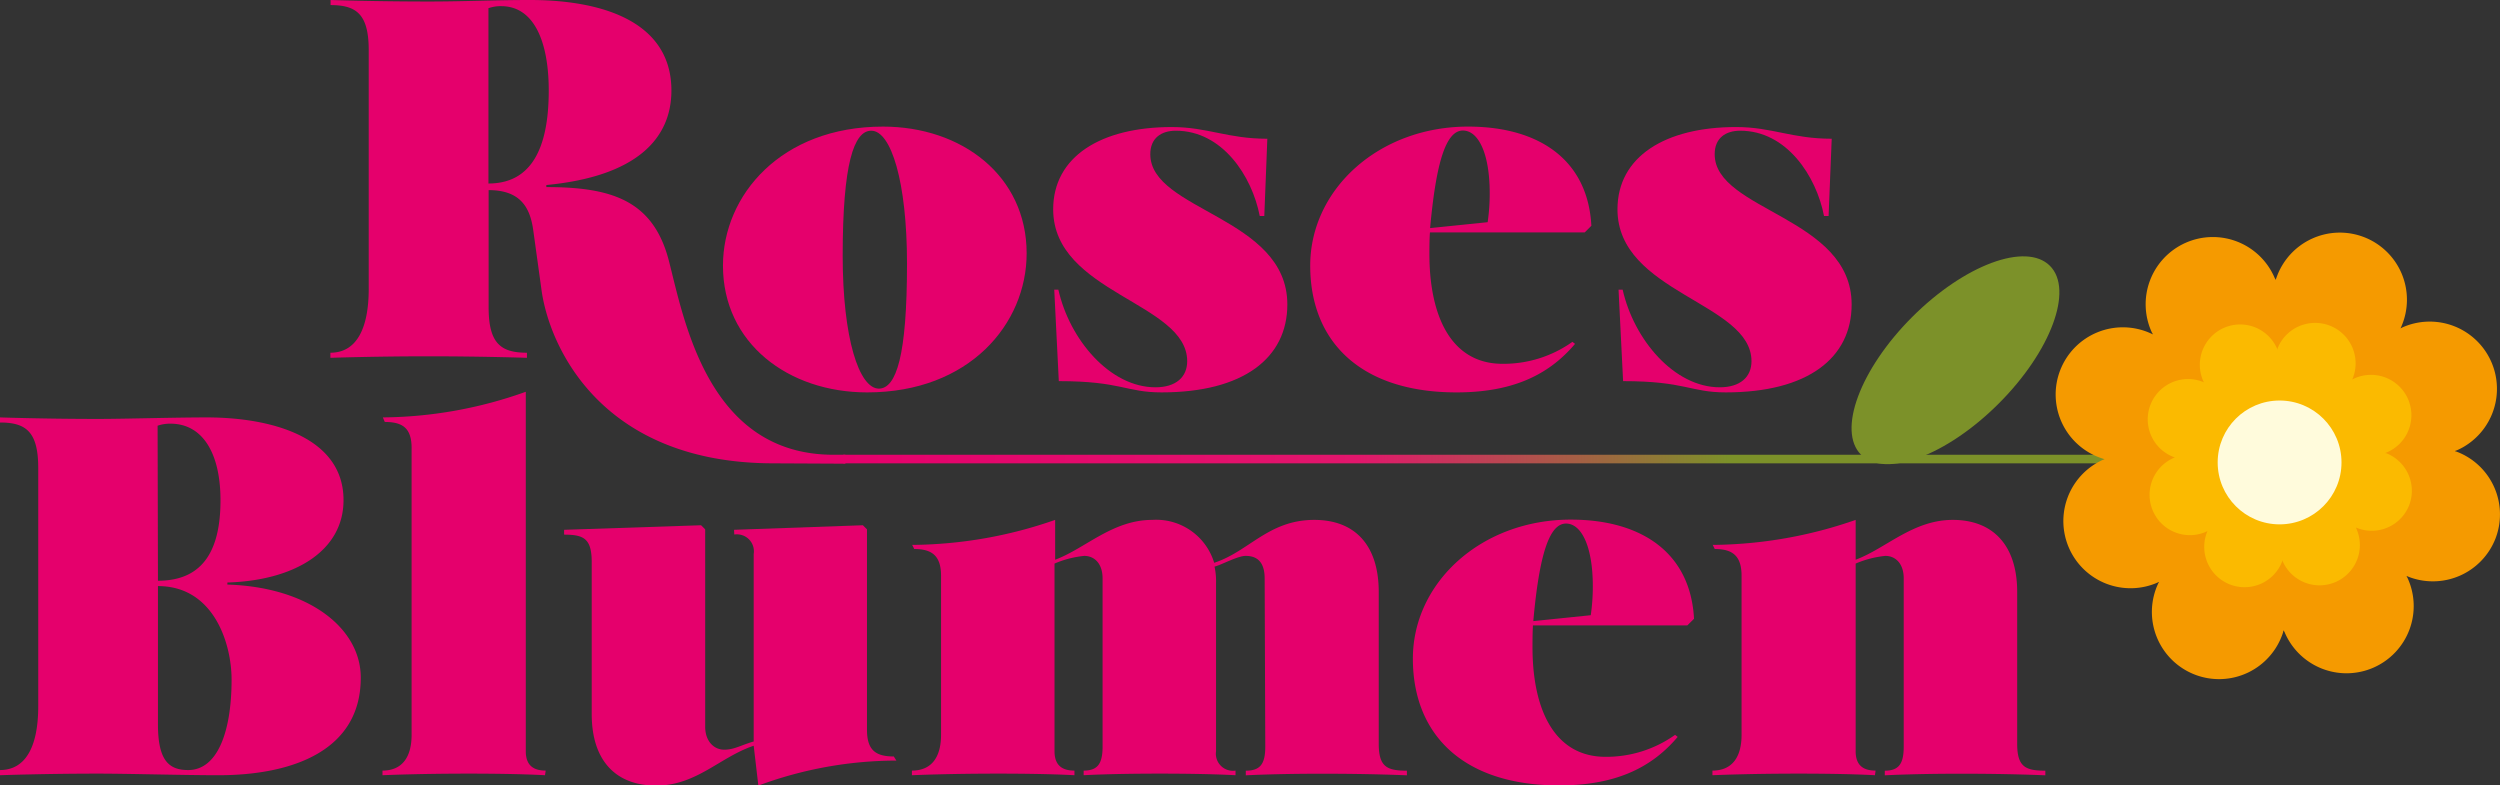 <svg xmlns="http://www.w3.org/2000/svg" xmlns:xlink="http://www.w3.org/1999/xlink" viewBox="0 0 279.82 87.91"><rect x="0" y="0" width="279.82" height="87.91" fill="#333333" stroke="none"/><defs><style>.cls-1{fill:#e5006c;}.cls-2{fill:url(#Unbenannter_Verlauf_11);}.cls-3{fill:#7c9129;}.cls-4{fill:#f59a00;}.cls-5{fill:#fbba00;}.cls-6{fill:#fffbdc;}</style><linearGradient id="Unbenannter_Verlauf_11" x1="94.38" y1="51.38" x2="237.95" y2="51.38" gradientUnits="userSpaceOnUse"><stop offset="0" stop-color="#e5006c"/><stop offset="0.4" stop-color="#e2166c"/><stop offset="0.69" stop-color="#7c9129"/></linearGradient></defs><g id="Ebene_2" data-name="Ebene 2"><g id="Ebene_1-2" data-name="Ebene 1"><path class="cls-1" d="M114.91,28.36c0,7.89-6.41,15.56-17.85,15.56-8.82,0-16.14-5.49-16.14-14.19,0-7.89,6.52-15.56,17.91-15.56C107.64,14.17,114.91,19.66,114.91,28.36ZM101.52,29.5c0-9.15-1.78-14.87-4-14.87-1.94,0-3.2,3.66-3.2,14,0,9.21,1.83,14.87,4.06,14.87C100.32,43.46,101.52,39.86,101.52,29.5Z"/><path class="cls-1" d="M141.51,24.18H141c-.86-4.46-4.18-9.55-9.39-9.55-1.6,0-2.86.8-2.86,2.63,0,6.35,15.34,7,15.34,16.82,0,6-4.93,9.84-14.08,9.84-4,0-4.52-1.26-11.5-1.26L118,32.42h.46c1.26,5.61,5.78,10.93,10.87,10.93,2.29,0,3.55-1.15,3.55-2.92,0-6.58-15-7.61-15-17,0-5.89,5.32-9.21,13.27-9.21,4,0,6.24,1.31,10.7,1.31Z"/><path class="cls-1" d="M168.17,40.72A13.29,13.29,0,0,0,176,38.26l.29.23c-3.09,3.66-7.27,5.43-13.27,5.43-10.7,0-16.37-5.66-16.37-14.19s7.67-15.56,17.68-15.56c7.78,0,13.39,3.6,13.79,11.1l-.74.74H160.05c-.06.86-.06,1.72-.06,2.46C160,35.34,162.39,40.72,168.17,40.72Zm-1.66-15.85a22.1,22.1,0,0,0,.23-3.26c0-4.41-1.26-7-3-7-1.89,0-3,3.54-3.67,10.92Z"/><path class="cls-1" d="M204.67,24.18h-.51c-.86-4.46-4.18-9.55-9.38-9.55-1.61,0-2.86.8-2.86,2.63,0,6.35,15.33,7,15.33,16.82,0,6-4.92,9.84-14.08,9.84-4,0-4.52-1.26-11.5-1.26l-.51-10.24h.46c1.26,5.61,5.78,10.93,10.87,10.93,2.29,0,3.55-1.15,3.55-2.92,0-6.58-15-7.61-15-17,0-5.89,5.33-9.21,13.28-9.21,4,0,6.23,1.31,10.7,1.31Z"/><path class="cls-1" d="M24.43,86.77c-3.78,0-10.13-.18-13.44-.18-6,0-11,.18-11,.18v-.58c2.92,0,4.29-2.68,4.29-7.15V52.38c0-4.06-1.37-5.09-4.29-5.09v-.57s5,.17,11,.17c2.91,0,8.58-.17,12.13-.17,7.32,0,15.33,2.23,15.33,9.26,0,5.73-5.55,9-13,9.22v.23c9.16.28,14.93,4.92,14.93,10.41C40.39,84,32.78,86.77,24.43,86.77ZM17.68,65c4.63,0,7-2.86,7-9,0-5.2-1.95-8.58-5.61-8.58a4.2,4.2,0,0,0-1.43.23Zm0,.58V81.1c0,4.06,1.26,5.09,3.38,5.09,3.31,0,4.86-4.34,4.86-10.12C25.92,72,23.92,65.6,17.68,65.6Z"/><path class="cls-1" d="M61,86.77s-2.75-.18-8.52-.18-9.67.18-9.67.18v-.52c2.23,0,3.26-1.54,3.26-4V50.15c0-2.23-1-2.92-3-2.92l-.22-.51a48.47,48.47,0,0,0,16-2.87V84.08c0,1.71,1,2.17,2.23,2.17Z"/><path class="cls-1" d="M82.16,59.3l14.42-.51.46.46V81.67c0,2.24.91,3,3,3l.29.46a44.52,44.52,0,0,0-15.45,2.8l-.52-4.46c-3.77,1.26-6.4,4.46-10.92,4.46s-7.21-2.8-7.21-8v-17c0-2.63-.86-3.09-3.09-3.09V59.3l15.33-.51.46.46V81.33c0,1.66,1,2.58,2.12,2.58s1.77-.46,3.31-.92V62a1.9,1.9,0,0,0-2.17-2.17Z"/><path class="cls-1" d="M141.55,64.74c0-1.66-.69-2.52-2.12-2.52-.91,0-2.69,1-3.49,1.2a7.68,7.68,0,0,1,.17,1.83V84.08a1.91,1.91,0,0,0,2.18,2.17v.52s-2.81-.18-8.47-.18-8.53.18-8.53.18v-.52c1.55,0,2.12-.74,2.12-2.69V64.74c0-1.66-.91-2.52-2.06-2.52a11.29,11.29,0,0,0-3.32.86v21c0,1.71,1,2.17,2.23,2.17v.52s-2.74-.18-8.52-.18-9.67.18-9.67.18v-.52c2.23,0,3.26-1.54,3.26-4V64.45c0-2.23-1-3-3-3l-.23-.46a49.44,49.44,0,0,0,16-2.8v4.46c3.38-1.26,6.41-4.46,10.87-4.46a6.78,6.78,0,0,1,6.93,4.8c3.89-1.25,6.06-4.8,11.21-4.8,4.52,0,7.21,2.8,7.21,8.07v17c0,2.57.92,3,3.15,3v.52s-3.84-.18-9.5-.18c-5.27,0-8.53.18-8.53.18v-.52c1.61,0,2.18-.74,2.18-2.69Z"/><path class="cls-1" d="M179.71,84.71a13.29,13.29,0,0,0,7.78-2.46l.29.23c-3.09,3.66-7.27,5.43-13.28,5.43-10.7,0-16.36-5.66-16.36-14.19s7.67-15.56,17.68-15.56c7.78,0,13.39,3.6,13.79,11.1l-.75.74H171.58c-.05.86-.05,1.72-.05,2.46C171.53,79.33,173.93,84.71,179.71,84.71Zm-1.66-15.85a22.1,22.1,0,0,0,.23-3.26c0-4.41-1.26-7-3-7-1.88,0-3,3.54-3.66,10.92Z"/><path class="cls-1" d="M209.86,86.77s-2.75-.18-8.52-.18-9.67.18-9.67.18v-.52c2.23,0,3.26-1.54,3.26-4V64.45c0-2.23-1-3-3-3l-.23-.46a49.52,49.52,0,0,0,16-2.8v4.46c3.38-1.26,6.41-4.46,10.87-4.46s7.21,2.8,7.21,8.07v17c0,2.57.92,3,3.15,3v.52s-3.78-.18-9.44-.18c-5.32,0-8.53.18-8.53.18v-.52c1.55,0,2.12-.74,2.12-2.69V64.74c0-1.66-.92-2.52-2.06-2.52a11.29,11.29,0,0,0-3.32.86v21c0,1.71,1,2.17,2.23,2.17Z"/><path class="cls-1" d="M86.6,51.86c-19.45,0-25.18-13.24-26-19.48l-.91-6.58c-.35-2.57-1.43-4.52-5-4.52V34.39c0,4.06,1.37,5.09,4.29,5.09v.57s-5-.17-11-.17-11,.17-11,.17v-.57c2.92,0,4.29-2.69,4.29-7.15V5.66C41.28,1.6,39.91.57,37,.57V0s5,.17,11,.17C51.92.17,55.3,0,59.3,0c8.41,0,15.85,2.57,15.85,10.13,0,5.38-3.89,9.61-14,10.58v.23c7.38,0,12,1.53,13.73,8.3S79.33,50.9,93.29,50.9h1.33v1ZM54.67,20.54c4.63,0,6.75-3.66,6.75-10.41,0-5.5-1.66-9.44-5.32-9.44a4,4,0,0,0-1.43.23Z"/><rect class="cls-2" x="94.38" y="50.9" width="143.56" height="0.96"/><ellipse class="cls-3" cx="218.87" cy="40.33" rx="14.95" ry="6.85" transform="translate(35.59 166.57) rotate(-45)"/><path class="cls-4" d="M279.31,60.29a7.51,7.51,0,0,0-4.3-9.72l-.25-.08a2.34,2.34,0,0,1,.24-.09,7.52,7.52,0,0,0-6.09-13.76l-.23.12a2.56,2.56,0,0,0,.11-.24,7.51,7.51,0,1,0-14-5.41,2.34,2.34,0,0,0-.09.24c0-.08-.06-.16-.1-.24a7.52,7.52,0,1,0-13.75,6.09l.13.23-.24-.11a7.52,7.52,0,1,0-5.42,14l.24.08-.24.09a7.52,7.52,0,0,0,6.09,13.75l.23-.11c0,.08-.07.15-.1.23a7.52,7.52,0,1,0,14,5.42c0-.08.05-.16.08-.25,0,.08.06.17.1.25a7.52,7.52,0,1,0,13.75-6.09l-.12-.23.24.1A7.52,7.52,0,0,0,279.31,60.29Z"/><path class="cls-5" d="M269.65,56.56a4.52,4.52,0,0,0-2.58-5.84l-.15,0,.15-.05a4.52,4.52,0,1,0-3.66-8.26l-.14.07a.91.91,0,0,0,.07-.14A4.51,4.51,0,1,0,254.92,39l0,.15a.94.94,0,0,1-.06-.15,4.51,4.51,0,1,0-8.25,3.66l.07.13-.15-.06a4.51,4.51,0,0,0-3.25,8.42l.15.05-.15.06a4.51,4.51,0,1,0,3.66,8.25l.14-.07-.06.14a4.51,4.51,0,1,0,8.42,3.26c0-.05,0-.1,0-.15l.06.14a4.51,4.51,0,0,0,8.25-3.65l-.06-.14a.59.59,0,0,0,.14.06A4.5,4.5,0,0,0,269.65,56.56Z"/><circle class="cls-6" cx="255.15" cy="51.76" r="6.93"/></g></g></svg>